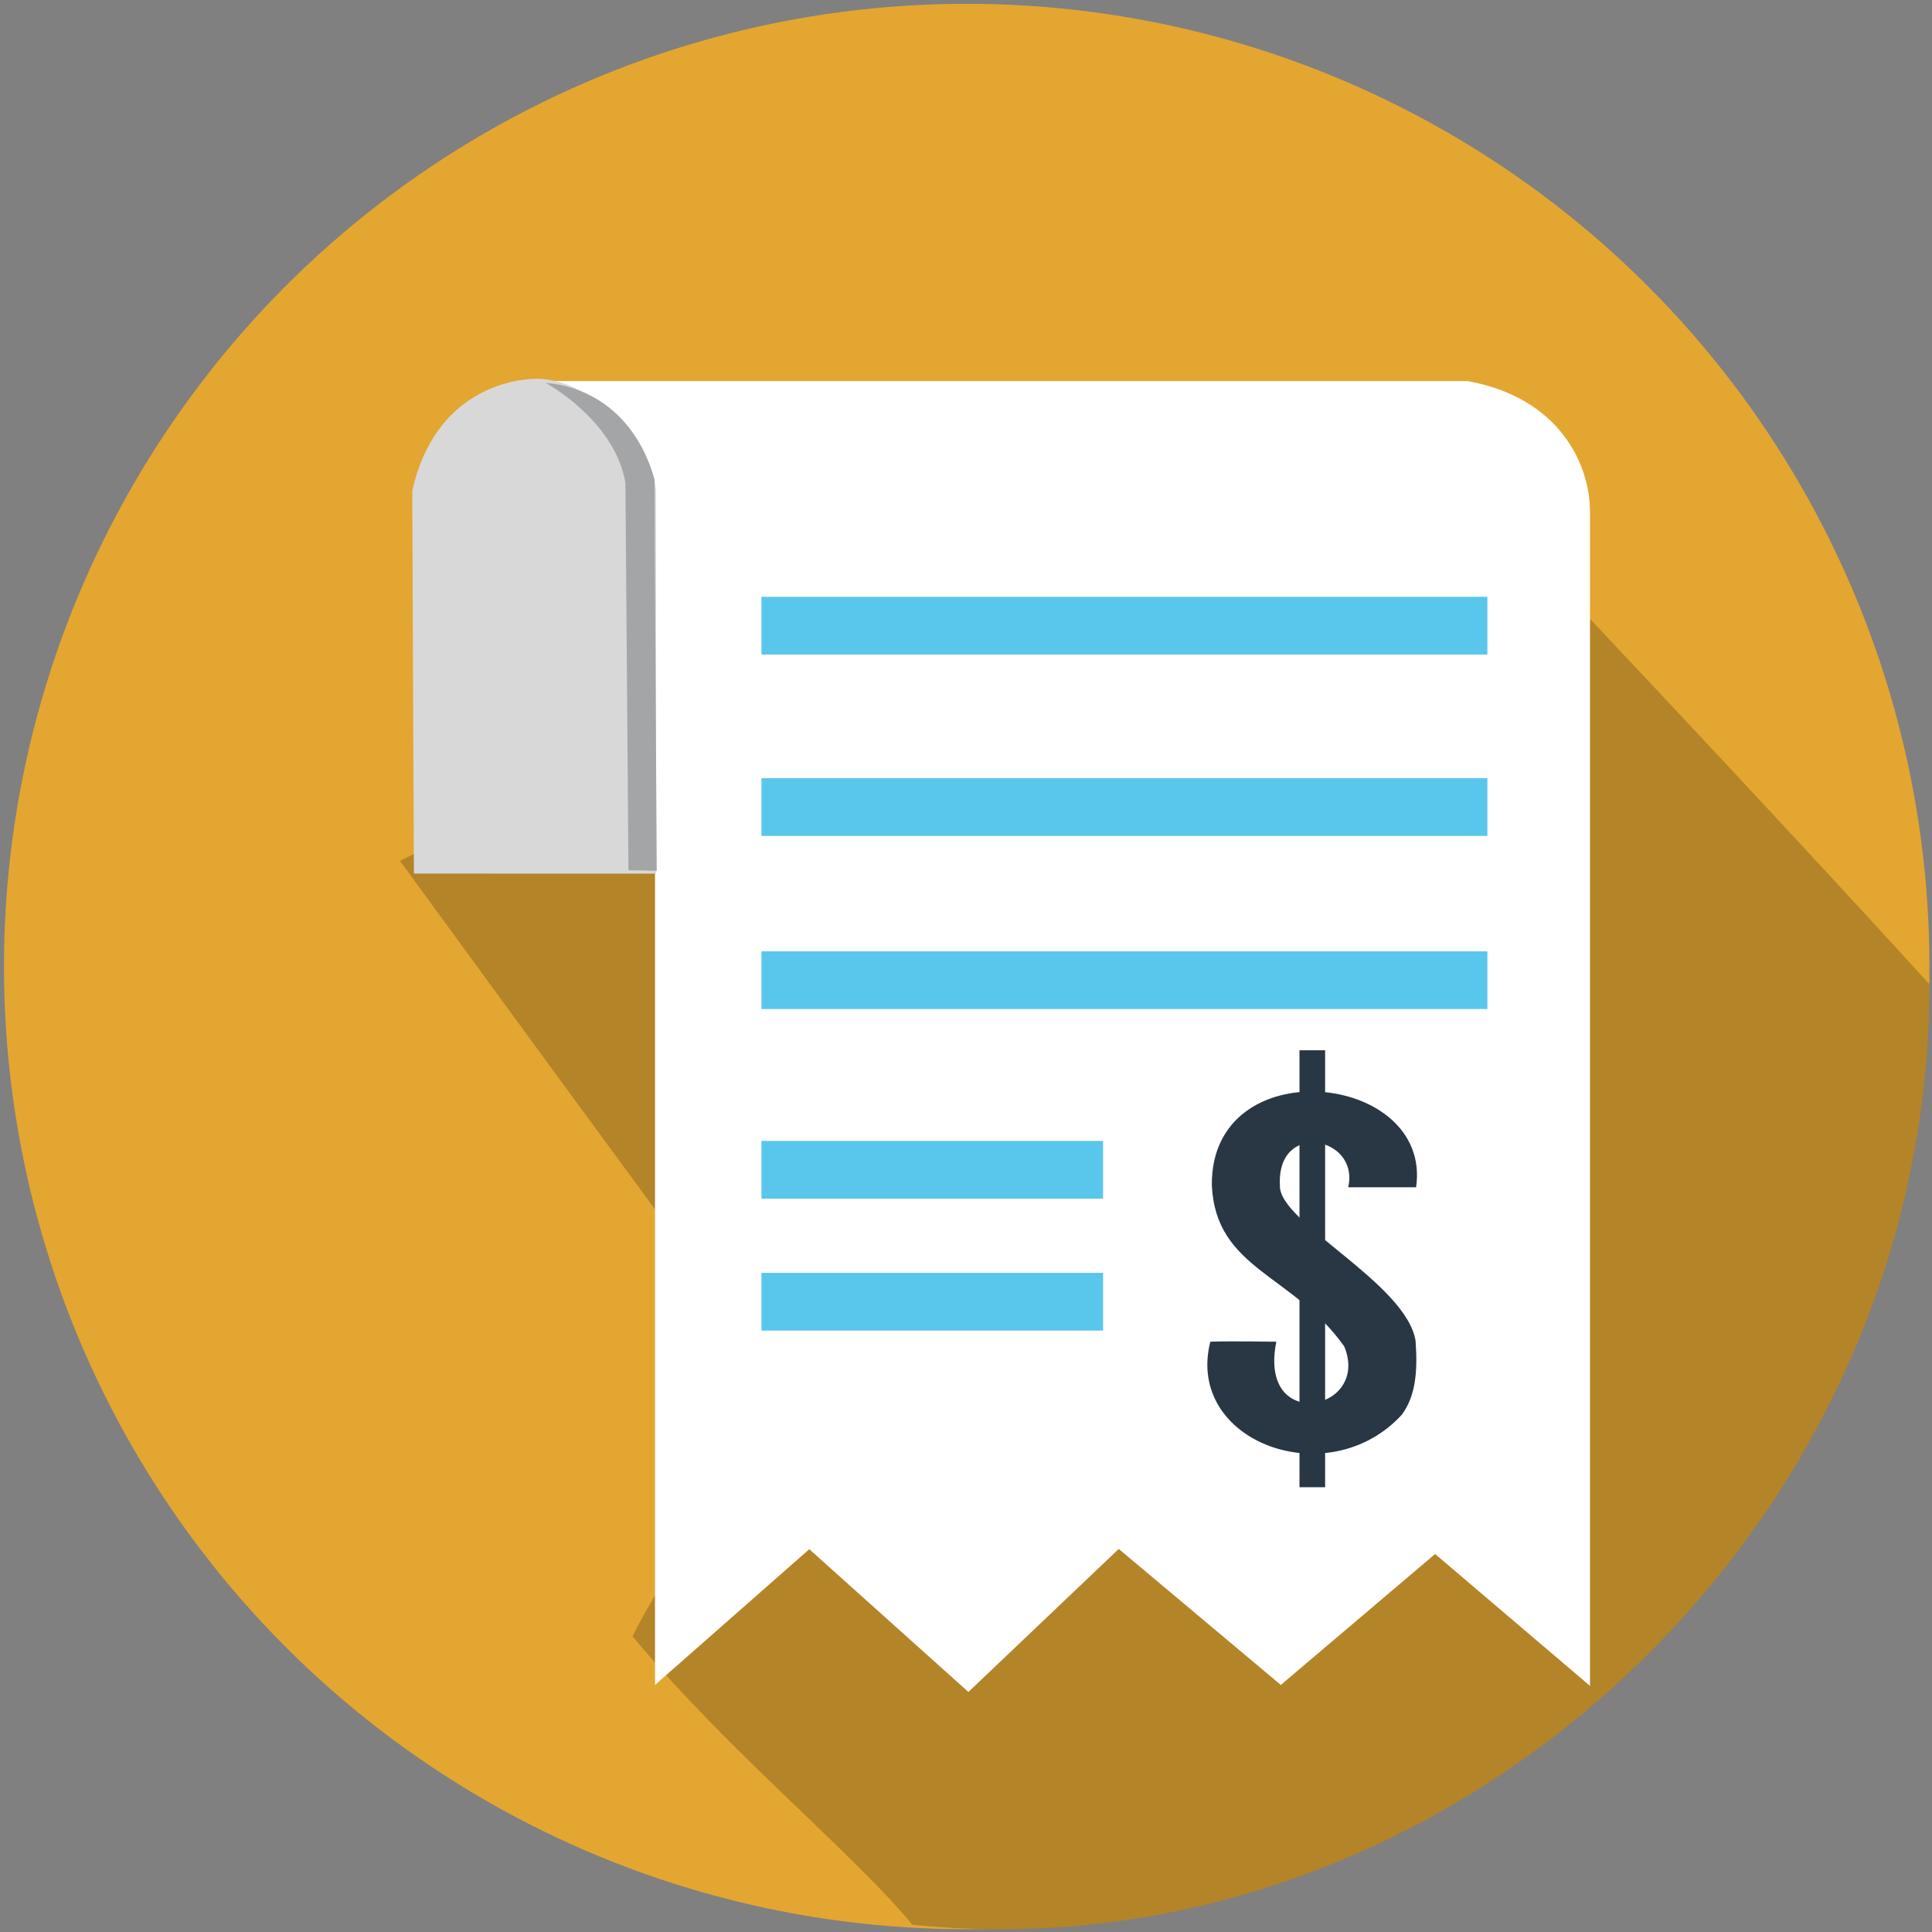 <?xml version="1.0" encoding="UTF-8" standalone="no"?>
<svg width="108px" height="108px" viewBox="0 0 108 108" version="1.1" xmlns="http://www.w3.org/2000/svg" xmlns:xlink="http://www.w3.org/1999/xlink" xmlns:sketch="http://www.bohemiancoding.com/sketch/ns">
    <rect x="0" y="0" width="108" height="108" fill="#808080" stroke="none"/>
    <!-- Generator: Sketch 3.3.2 (12043) - http://www.bohemiancoding.com/sketch -->
    <title>4</title>
    <desc>Created with Sketch.</desc>
    <defs></defs>
    <g id="Page-1" stroke="none" stroke-width="1" fill="none" fill-rule="evenodd" sketch:type="MSPage">
        <g id="随手审" sketch:type="MSArtboardGroup" transform="translate(-394, -319)">
            <g id="Group" sketch:type="MSLayerGroup">
                <g id="4" transform="translate(394.089, 319.212)" sketch:type="MSShapeGroup">
                    <circle id="Oval-3-Copy-2" fill="#E3A630" cx="53.95" cy="53.817" r="53.817"></circle>
                    <path d="M76.369,21.295 C76.369,21.295 93.464,39.128 107.767,54.805 C107.767,85.688 80.429,110.417 50.911,107.382 C47.614,103.372 40.576,97.675 35.27,91.26 C39.384,82.935 45.97,80.179 44.334,77.969 C33.158,62.872 22.27,47.908 22.27,47.908 L76.369,21.295 Z" id="Path-21" fill="#B48428"></path>
                    <g id="receipt" transform="translate(21.959, 19.915)">
                        <path d="M66.834,74.115 L58.175,66.743 L49.551,74.062 L40.49,66.46 L32.086,74.455 L23.192,66.474 L14.567,74.062 L14.567,7.337 C13.548,1.606 8.124,1.173 8.124,1.173 C8.124,1.173 59.989,1.173 59.989,1.173 C65.12,2.104 66.834,5.815 66.834,8.48 L66.834,74.115 Z" id="Path-37" fill="#FFFFFF"></path>
                        <rect id="Rectangle-13" fill="#59C6EC" x="20.518" y="13.236" width="40.58" height="3.226"></rect>
                        <rect id="Rectangle-13-Copy" fill="#59C6EC" x="20.518" y="23.375" width="40.58" height="3.226"></rect>
                        <rect id="Rectangle-13-Copy-2" fill="#59C6EC" x="20.518" y="33.053" width="40.58" height="3.226"></rect>
                        <rect id="Rectangle-13-Copy-3" fill="#59C6EC" x="20.518" y="43.653" width="19.097" height="3.226"></rect>
                        <rect id="Rectangle-13-Copy-4" fill="#59C6EC" x="20.518" y="51.027" width="19.097" height="3.226"></rect>
                        <path d="M57.113,46.242 C58.045,39.791 45.609,38.49 45.695,46.141 C45.919,50.836 50.213,51.084 53.092,55.133 C54.6,58.745 48.257,60.037 49.3,54.876 C49.3,54.876 46.61,54.832 45.609,54.876 C44.19,60.49 52.225,63.436 56.325,58.945 C57.084,57.897 57.207,56.569 57.084,54.832 C56.57,51.587 49.406,48.207 49.501,46.141 C49.3,42.481 53.974,43.407 53.318,46.242 C53.318,46.242 55.043,46.242 57.113,46.242 Z" id="Path-38" fill="#293744"></path>
                        <rect id="Rectangle-18" fill="#293744" x="50.595" y="38.584" width="1.432" height="24.426"></rect>
                        <path d="M1.09,28.707 C1.09,28.707 0.998,9.222 0.998,7.299 C2.269,1.646 6.682,1.046 7.971,1.046 C10.948,1.046 14.426,4.537 14.623,7.299 C14.623,7.384 14.623,7.469 14.623,7.555 C14.623,14.606 14.623,28.709 14.623,28.709 L1.09,28.707 Z" id="Path-39" fill="#D8D8D8"></path>
                        <path d="M8.454,1.276 C8.465,1.283 12.293,3.337 12.913,6.847 L13.084,28.519 L14.665,28.548 C14.665,28.548 14.541,8.801 14.541,6.697 C13.648,3.404 11.274,1.507 8.454,1.276 Z" id="Path-40" fill="#A4A5A7"></path>
                    </g>
                </g>
            </g>
        </g>
    </g>
</svg>